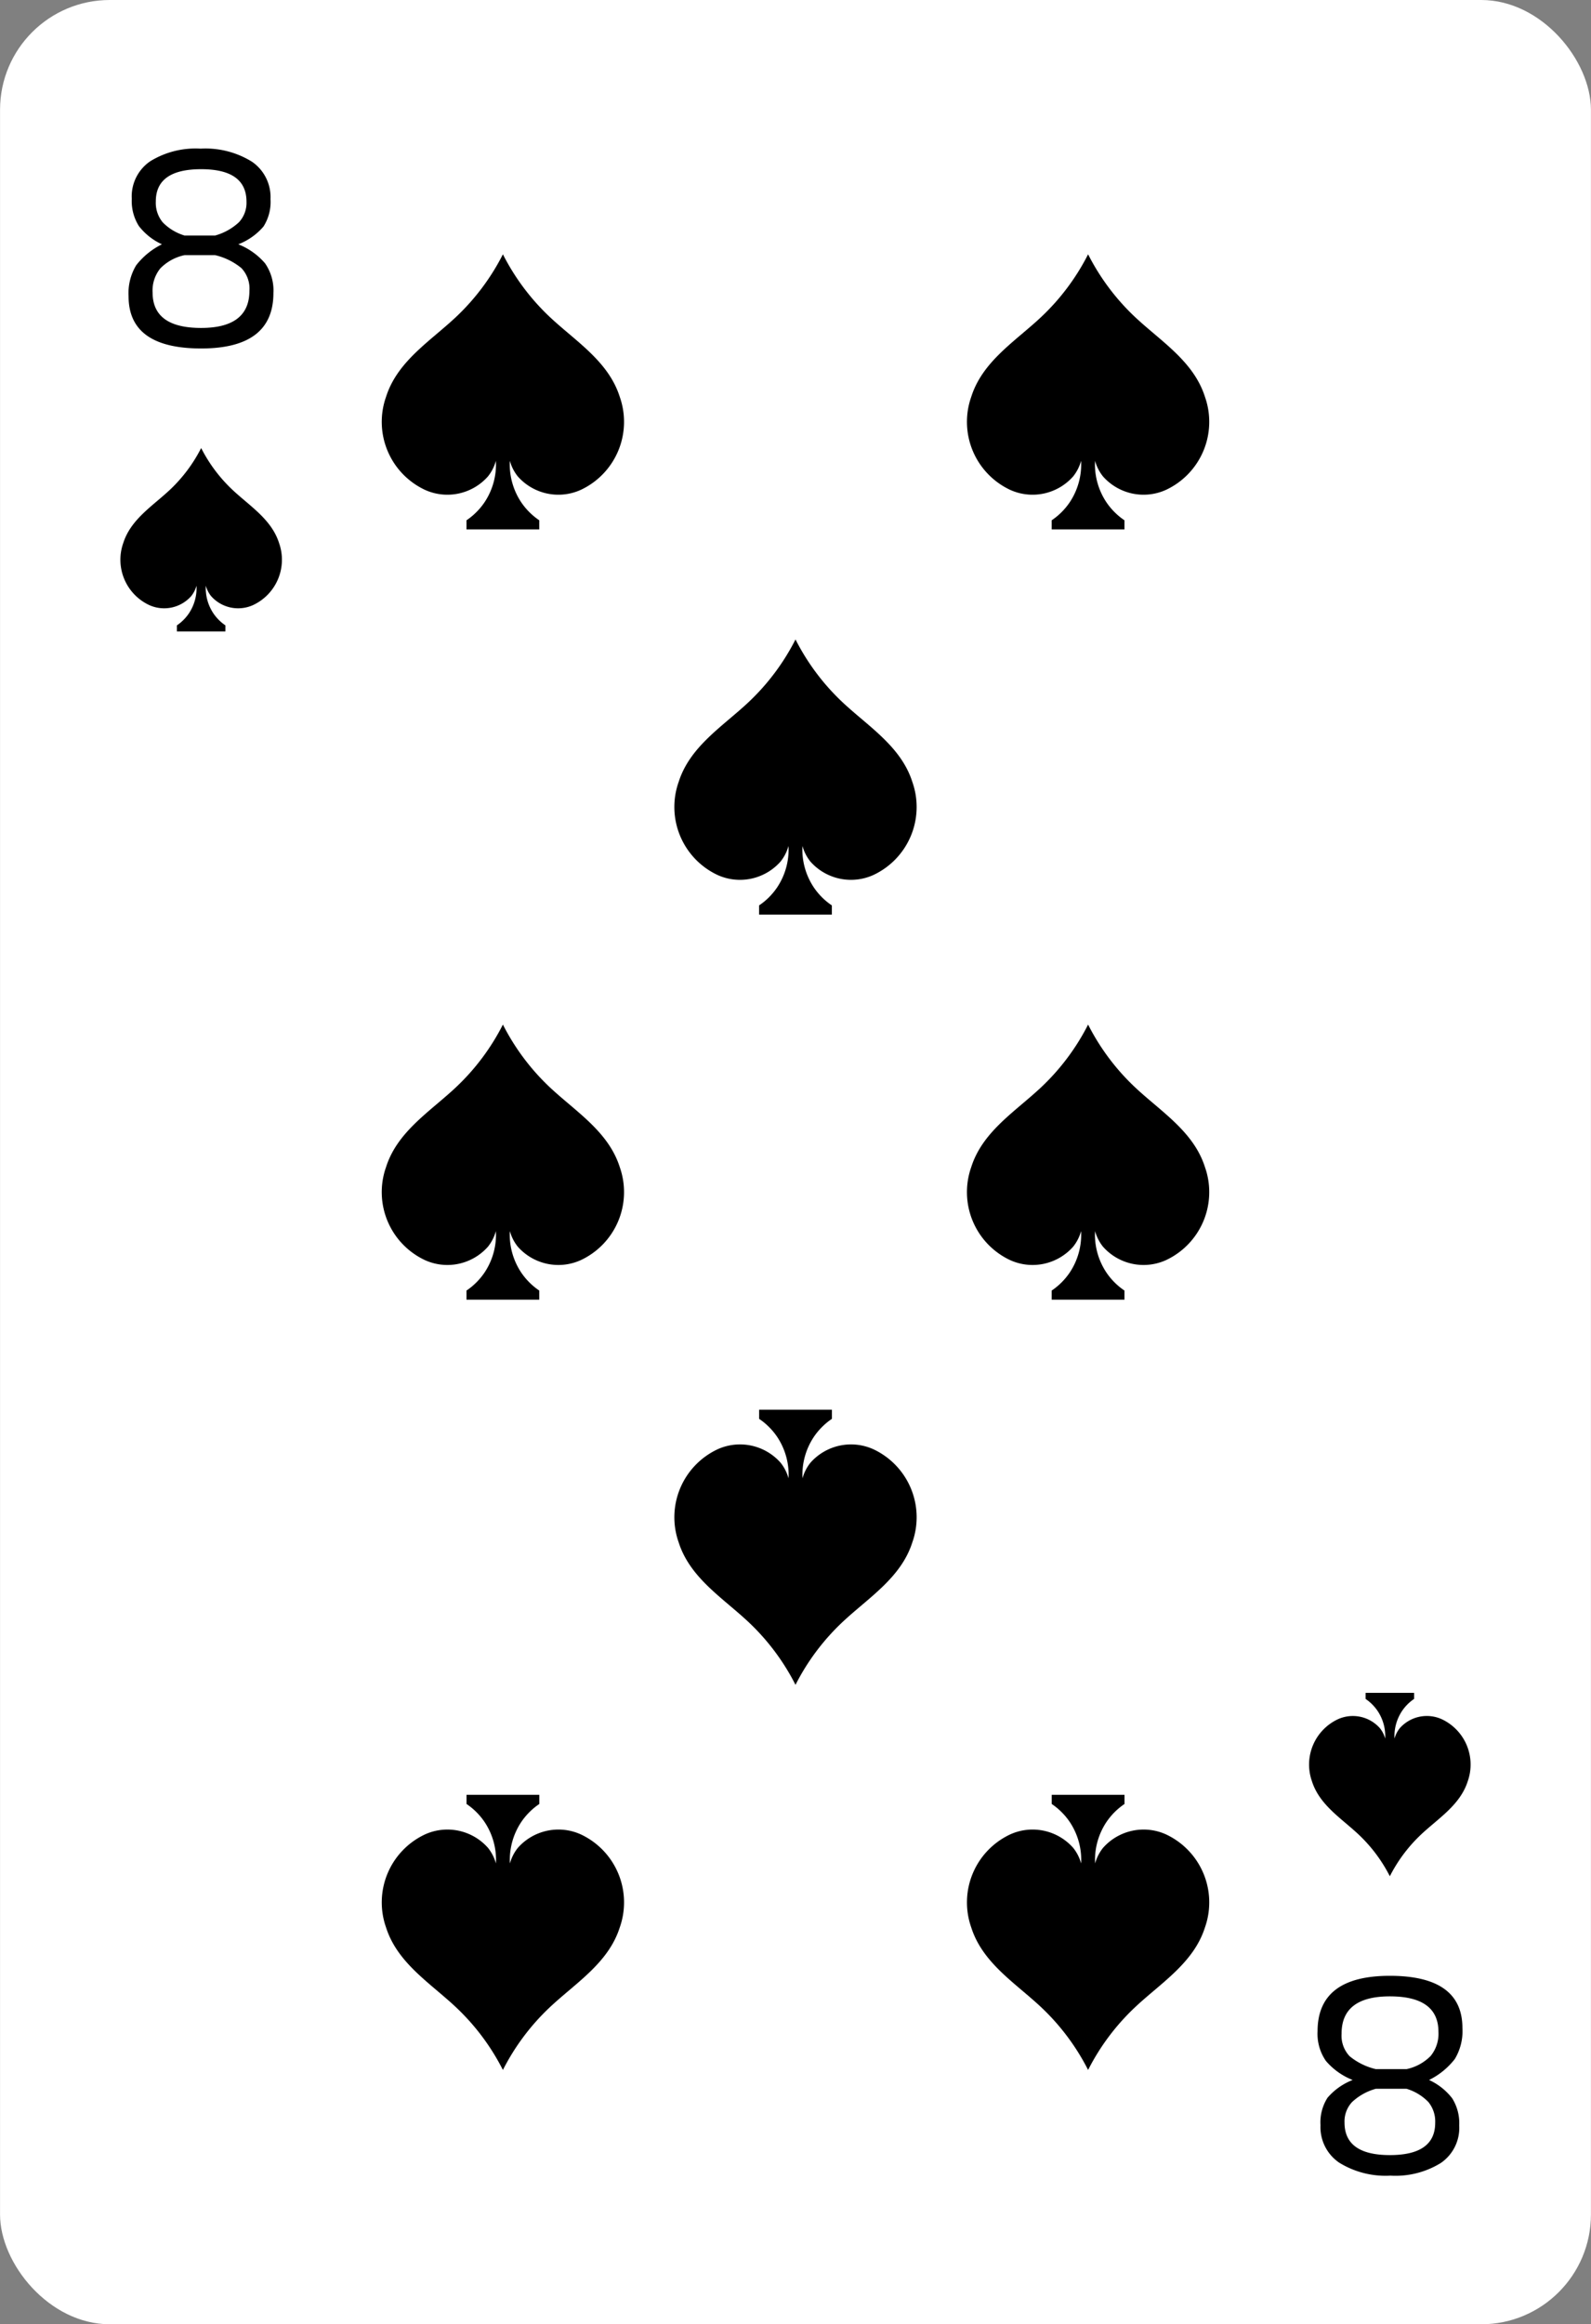 <svg xmlns="http://www.w3.org/2000/svg" viewBox="0 0 87 127"><rect x="0" y="0" width="87" height="127" fill="#808080" stroke="none"/><defs><style>.cls-1{fill:#fff;}</style></defs><title>card-spades-8</title><g id="artwork"><rect class="cls-1" x="0.002" width="86.995" height="127" rx="6"/><path d="M15.26,29.672c-.413-1.3-1.614-2.027-2.554-2.913A8.29,8.29,0,0,1,11,24.481a8.29,8.29,0,0,1-1.706,2.279c-.941.886-2.142,1.613-2.554,2.913a2.735,2.735,0,0,0,1.418,3.388,1.976,1.976,0,0,0,2.298-.489,1.58,1.58,0,0,0,.289-.568,2.484,2.484,0,0,1-.409,1.502,2.447,2.447,0,0,1-.663.665v.332H12.326v-.332a2.448,2.448,0,0,1-.663-.665,2.484,2.484,0,0,1-.409-1.502,1.581,1.581,0,0,0,.289.568,1.976,1.976,0,0,0,2.298.489A2.735,2.735,0,0,0,15.26,29.672Z"/><path d="M7.031,16.187a2.945,2.945,0,0,1,.416-1.692A4.054,4.054,0,0,1,8.855,13.349a3.349,3.349,0,0,1-1.264-1.002,2.559,2.559,0,0,1-.385-1.483A2.323,2.323,0,0,1,8.216,8.811a4.722,4.722,0,0,1,2.752-.689,4.821,4.821,0,0,1,2.808.713,2.346,2.346,0,0,1,1.016,2.044A2.493,2.493,0,0,1,14.407,12.379a3.447,3.447,0,0,1-1.376.97,3.719,3.719,0,0,1,1.465,1.042,2.598,2.598,0,0,1,.455,1.62q0,3.03-3.951,3.03Q7.03,19.04,7.031,16.187Zm6.608-.304a1.625,1.625,0,0,0-.44-1.235,3.531,3.531,0,0,0-1.432-.706H10.088a2.617,2.617,0,0,0-1.32.722,1.916,1.916,0,0,0-.424,1.315q0,1.941,2.656,1.94Q13.639,17.918,13.639,15.882Zm-1.872-3.015a3.135,3.135,0,0,0,1.296-.722,1.552,1.552,0,0,0,.416-1.122q0-1.779-2.479-1.779-2.481,0-2.48,1.763a1.671,1.671,0,0,0,.376,1.138,2.772,2.772,0,0,0,1.192.722Z"/><path d="M71.74,97.328c.413,1.3,1.614,2.027,2.554,2.913a8.291,8.291,0,0,1,1.706,2.279,8.29,8.29,0,0,1,1.706-2.279c.941-.886,2.142-1.613,2.554-2.913a2.735,2.735,0,0,0-1.418-3.388,1.976,1.976,0,0,0-2.298.489,1.58,1.58,0,0,0-.289.568,2.484,2.484,0,0,1,.409-1.502,2.447,2.447,0,0,1,.663-.665v-.332H74.674V92.831a2.448,2.448,0,0,1,.663.665,2.484,2.484,0,0,1,.409,1.502,1.58,1.58,0,0,0-.289-.568,1.976,1.976,0,0,0-2.298-.489A2.735,2.735,0,0,0,71.74,97.328Z"/><path d="M79.969,110.814a2.946,2.946,0,0,1-.416,1.692,4.044,4.044,0,0,1-1.408,1.146,3.363,3.363,0,0,1,1.265,1.002,2.559,2.559,0,0,1,.384,1.484A2.323,2.323,0,0,1,78.785,118.189a4.717,4.717,0,0,1-2.752.69,4.822,4.822,0,0,1-2.809-.714,2.347,2.347,0,0,1-1.016-2.043,2.496,2.496,0,0,1,.384-1.499,3.455,3.455,0,0,1,1.376-.971,3.707,3.707,0,0,1-1.464-1.041,2.6,2.6,0,0,1-.456-1.62q0-3.031,3.952-3.031Q79.969,107.96,79.969,110.814Zm-6.607.305a1.626,1.626,0,0,0,.439,1.235,3.544,3.544,0,0,0,1.432.705h1.681a2.61,2.61,0,0,0,1.319-.721,1.917,1.917,0,0,0,.425-1.314q0-1.941-2.656-1.941Q73.361,109.082,73.361,111.119Zm1.871,3.014a3.125,3.125,0,0,0-1.295.721,1.552,1.552,0,0,0-.416,1.122q0,1.779,2.479,1.78,2.48,0,2.479-1.764a1.677,1.677,0,0,0-.375-1.138,2.773,2.773,0,0,0-1.192-.721Z"/><path d="M33.89,21.684c-.619-1.949-2.42-3.04-3.832-4.369A12.435,12.435,0,0,1,27.5,13.896a12.436,12.436,0,0,1-2.559,3.419c-1.411,1.329-3.212,2.42-3.831,4.369a4.102,4.102,0,0,0,2.127,5.082,2.964,2.964,0,0,0,3.446-.734,2.371,2.371,0,0,0,.434-.852,3.726,3.726,0,0,1-.613,2.252,3.671,3.671,0,0,1-.995.997v.499h3.979V28.429a3.671,3.671,0,0,1-.995-.997,3.726,3.726,0,0,1-.613-2.252,2.371,2.371,0,0,0,.434.852,2.964,2.964,0,0,0,3.446.734A4.102,4.102,0,0,0,33.89,21.684Z"/><path d="M21.11,105.316c.619,1.949,2.42,3.04,3.832,4.369A12.435,12.435,0,0,1,27.5,113.104a12.436,12.436,0,0,1,2.559-3.419c1.411-1.329,3.212-2.42,3.831-4.369a4.102,4.102,0,0,0-2.127-5.082,2.964,2.964,0,0,0-3.446.734,2.371,2.371,0,0,0-.434.852,3.726,3.726,0,0,1,.613-2.252,3.671,3.671,0,0,1,.995-.997v-.499H25.511V98.571a3.671,3.671,0,0,1,.995.997,3.726,3.726,0,0,1,.613,2.252,2.371,2.371,0,0,0-.434-.852,2.964,2.964,0,0,0-3.446-.734A4.102,4.102,0,0,0,21.11,105.316Z"/><path d="M65.89,21.684c-.619-1.949-2.42-3.04-3.832-4.369A12.435,12.435,0,0,1,59.5,13.896a12.436,12.436,0,0,1-2.559,3.419c-1.411,1.329-3.212,2.42-3.831,4.369a4.102,4.102,0,0,0,2.127,5.082,2.964,2.964,0,0,0,3.446-.734,2.371,2.371,0,0,0,.434-.852,3.726,3.726,0,0,1-.613,2.252,3.671,3.671,0,0,1-.995.997v.499h3.979V28.429a3.671,3.671,0,0,1-.995-.997,3.726,3.726,0,0,1-.613-2.252,2.371,2.371,0,0,0,.434.852,2.964,2.964,0,0,0,3.446.734A4.102,4.102,0,0,0,65.89,21.684Z"/><path d="M53.11,105.316c.619,1.949,2.42,3.04,3.832,4.369A12.435,12.435,0,0,1,59.5,113.104a12.436,12.436,0,0,1,2.559-3.419c1.411-1.329,3.212-2.42,3.831-4.369a4.102,4.102,0,0,0-2.127-5.082,2.964,2.964,0,0,0-3.446.734,2.371,2.371,0,0,0-.434.852,3.726,3.726,0,0,1,.613-2.252,3.671,3.671,0,0,1,.995-.997v-.499H57.511V98.571a3.671,3.671,0,0,1,.995.997,3.726,3.726,0,0,1,.613,2.252,2.371,2.371,0,0,0-.434-.852,2.964,2.964,0,0,0-3.446-.734A4.102,4.102,0,0,0,53.11,105.316Z"/><path d="M33.89,63.772c-.619-1.949-2.42-3.04-3.832-4.369A12.435,12.435,0,0,1,27.5,55.984a12.435,12.435,0,0,1-2.559,3.418c-1.411,1.329-3.212,2.42-3.831,4.369A4.102,4.102,0,0,0,23.237,68.854a2.964,2.964,0,0,0,3.446-.734,2.371,2.371,0,0,0,.434-.852,3.726,3.726,0,0,1-.613,2.252,3.671,3.671,0,0,1-.995.997v.499h3.979v-.499a3.671,3.671,0,0,1-.995-.997,3.726,3.726,0,0,1-.613-2.252,2.371,2.371,0,0,0,.434.852,2.964,2.964,0,0,0,3.446.734A4.102,4.102,0,0,0,33.89,63.772Z"/><path d="M65.89,63.772c-.619-1.949-2.42-3.04-3.832-4.369A12.435,12.435,0,0,1,59.5,55.984a12.435,12.435,0,0,1-2.559,3.418c-1.411,1.329-3.212,2.42-3.831,4.369A4.102,4.102,0,0,0,55.237,68.854a2.964,2.964,0,0,0,3.446-.734,2.371,2.371,0,0,0,.434-.852,3.726,3.726,0,0,1-.613,2.252,3.671,3.671,0,0,1-.995.997v.499h3.979v-.499a3.671,3.671,0,0,1-.995-.997,3.726,3.726,0,0,1-.613-2.252,2.371,2.371,0,0,0,.434.852,2.964,2.964,0,0,0,3.446.734A4.102,4.102,0,0,0,65.89,63.772Z"/><path d="M49.89,42.728c-.619-1.949-2.42-3.04-3.832-4.369A12.435,12.435,0,0,1,43.5,34.94a12.436,12.436,0,0,1-2.559,3.419c-1.411,1.329-3.212,2.42-3.831,4.369A4.102,4.102,0,0,0,39.237,47.81a2.964,2.964,0,0,0,3.446-.734,2.371,2.371,0,0,0,.434-.852,3.726,3.726,0,0,1-.613,2.252,3.671,3.671,0,0,1-.995.997v.499h3.979v-.499a3.671,3.671,0,0,1-.995-.997,3.726,3.726,0,0,1-.613-2.252,2.371,2.371,0,0,0,.434.852,2.964,2.964,0,0,0,3.446.734A4.102,4.102,0,0,0,49.89,42.728Z"/><path d="M37.11,84.272c.619,1.949,2.42,3.04,3.832,4.369A12.435,12.435,0,0,1,43.5,92.06a12.436,12.436,0,0,1,2.559-3.419c1.411-1.329,3.212-2.42,3.831-4.369a4.102,4.102,0,0,0-2.127-5.082,2.964,2.964,0,0,0-3.446.734,2.371,2.371,0,0,0-.434.852,3.726,3.726,0,0,1,.613-2.252,3.671,3.671,0,0,1,.995-.997v-.499H41.511v.499a3.671,3.671,0,0,1,.995.997,3.726,3.726,0,0,1,.613,2.252,2.371,2.371,0,0,0-.434-.852,2.964,2.964,0,0,0-3.446-.734A4.102,4.102,0,0,0,37.11,84.272Z"/></g></svg>